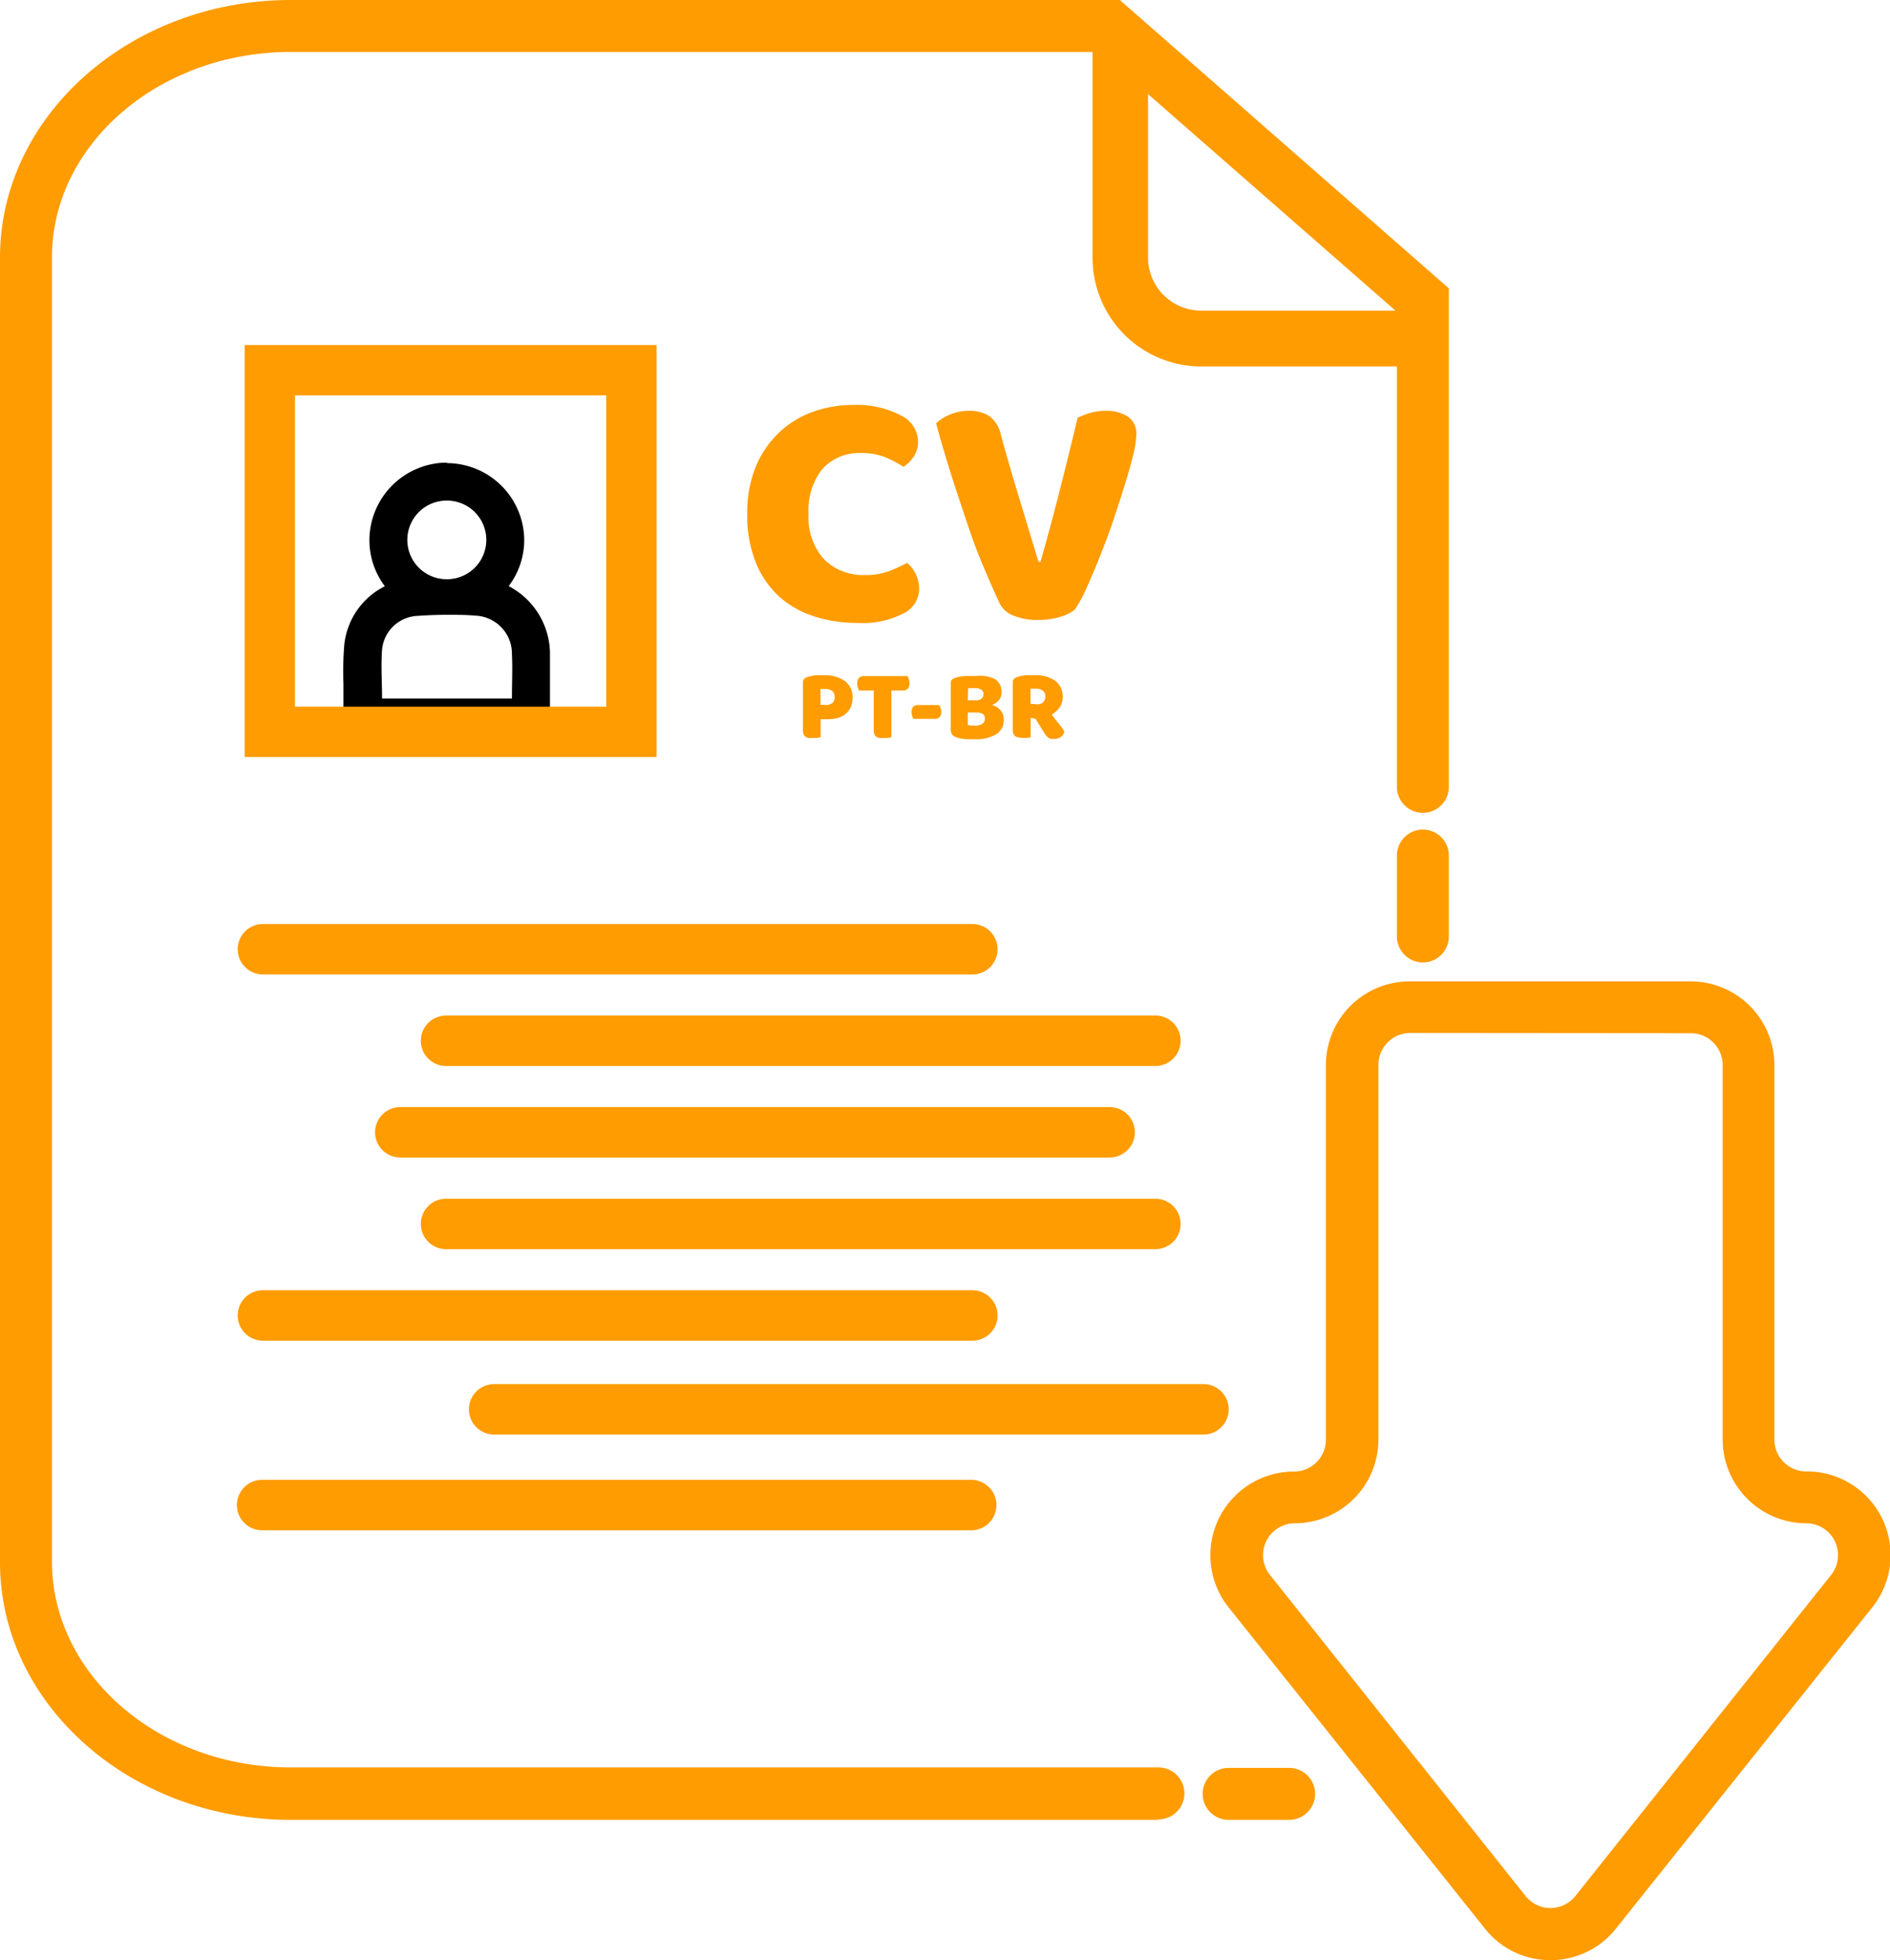 <svg xmlns="http://www.w3.org/2000/svg" viewBox="0 0 161.52 167.48"><defs><style>.cls-1{fill:#ff9c01;}</style></defs><title>cvPT</title><g id="Camada_2" data-name="Camada 2"><g id="Camada_1-2" data-name="Camada 1"><path d="M38.2,42.77a3.36,3.36,0,0,1,0,6.72h0a3.36,3.36,0,0,1-.06-6.72h.08m.11,9.76c.75,0,1.5,0,2.25.07a3.25,3.25,0,0,1,3.17,3.3c.06,1.21,0,2.42,0,3.78H32.65c0-1.43-.1-2.81,0-4.16a3.18,3.18,0,0,1,3.07-2.9c.85-.06,1.71-.09,2.57-.09m-.11-13H38a6.65,6.65,0,0,0-6.43,6.56,6.53,6.53,0,0,0,1.32,4,6.31,6.31,0,0,0-3.48,5.15,28.56,28.56,0,0,0-.06,3.2c0,.41,0,.83,0,1.25v3.24H47V59.68c0-.42,0-.82,0-1.21,0-.92,0-1.8,0-2.72a6.55,6.55,0,0,0-3.53-5.67,6.51,6.51,0,0,0,1.33-4,6.62,6.62,0,0,0-6.58-6.51Z"/><path class="cls-1" d="M56.11,64.68H20.91V29.48h35.2Zm-30.9-4.3h26.6V33.78H25.21Z"/><path class="cls-1" d="M98.74,91.08H38.12a2.15,2.15,0,0,1,0-4.31H98.74a2.15,2.15,0,1,1,0,4.31Z"/><path class="cls-1" d="M98.74,106.73H38.12a2.15,2.15,0,0,1,0-4.31H98.74a2.15,2.15,0,0,1,0,4.31Z"/><path class="cls-1" d="M83.1,114.55H22.47a2.15,2.15,0,0,1,0-4.31H83.1a2.15,2.15,0,0,1,0,4.31Z"/><path class="cls-1" d="M102.85,122.57H42.23a2.15,2.15,0,0,1,0-4.31h60.62a2.15,2.15,0,1,1,0,4.31Z"/><path class="cls-1" d="M83,130.75H22.4a2.15,2.15,0,0,1,0-4.31H83a2.15,2.15,0,0,1,0,4.31Z"/><path class="cls-1" d="M94.83,98.9H34.21a2.15,2.15,0,0,1,0-4.31H94.83a2.15,2.15,0,0,1,0,4.31Z"/><path class="cls-1" d="M83.1,83.26H22.47a2.15,2.15,0,1,1,0-4.31H83.1a2.15,2.15,0,0,1,0,4.31Z"/><path class="cls-1" d="M121.6,82.23A2.22,2.22,0,0,1,119.38,80v-6.9a2.22,2.22,0,0,1,4.44,0V80A2.22,2.22,0,0,1,121.6,82.23Z"/><path class="cls-1" d="M99,155.49H24.84c-13.7,0-24.84-9.89-24.84-22V22C0,9.89,11.15,0,24.84,0H95.7l28.12,24.64V67.23a2.22,2.22,0,1,1-4.44,0V26.65L94,4.44H24.84C13.59,4.44,4.44,12.34,4.44,22v111.4c0,9.71,9.15,17.61,20.41,17.61H99a2.22,2.22,0,1,1,0,4.44Z"/><path class="cls-1" d="M119.87,31.31H102.64A9.29,9.29,0,0,1,93.37,22V2.22h4.74V22a4.54,4.54,0,0,0,4.54,4.54h17.23Z"/><path class="cls-1" d="M73.69,38.71a4.28,4.28,0,0,0-3.41,1.36A5.66,5.66,0,0,0,69.1,43.9a5.33,5.33,0,0,0,1.31,3.87,4.69,4.69,0,0,0,3.54,1.36,5.58,5.58,0,0,0,2-.32,13.75,13.75,0,0,0,1.57-.72,2.87,2.87,0,0,1,.76,1,3,3,0,0,1,.27,1.31,2.37,2.37,0,0,1-1.31,2,7.68,7.68,0,0,1-4,.82,11.81,11.81,0,0,1-3.64-.55,8.1,8.1,0,0,1-3-1.69,8,8,0,0,1-2-2.89,10.71,10.71,0,0,1-.74-4.17,10.36,10.36,0,0,1,.71-4A8.43,8.43,0,0,1,66.54,37a8.13,8.13,0,0,1,2.87-1.79,10.11,10.11,0,0,1,3.52-.61A8.1,8.1,0,0,1,77,35.5a2.55,2.55,0,0,1,1.46,2.22,2.25,2.25,0,0,1-.38,1.3,3.09,3.09,0,0,1-.87.87,9.42,9.42,0,0,0-1.6-.84A5.22,5.22,0,0,0,73.69,38.71Z"/><path class="cls-1" d="M91.84,52.1a3.55,3.55,0,0,1-1.26.61,6.37,6.37,0,0,1-1.86.26,5.4,5.4,0,0,1-2.08-.36,2.18,2.18,0,0,1-1.18-1q-.32-.66-.78-1.72t-1-2.35q-.51-1.3-1-2.76t-1-3q-.49-1.5-.92-2.94T80,36.17a3.76,3.76,0,0,1,1.17-.74,4.06,4.06,0,0,1,1.63-.33,3.12,3.12,0,0,1,1.75.45,2.72,2.72,0,0,1,1,1.66q.78,2.83,1.57,5.41L88.75,48h.17q.78-2.71,1.6-5.92t1.57-6.38a6.63,6.63,0,0,1,1.11-.43,4.77,4.77,0,0,1,1.34-.17,3.33,3.33,0,0,1,1.82.48,1.72,1.72,0,0,1,.75,1.57,8.31,8.31,0,0,1-.3,1.85q-.3,1.21-.78,2.73T95,44.89q-.59,1.65-1.18,3.1t-1.11,2.57A10.2,10.2,0,0,1,91.84,52.1Z"/><path class="cls-1" d="M70.13,63l-.3.05-.4,0a1.82,1.82,0,0,1-.35,0,.62.62,0,0,1-.25-.11.47.47,0,0,1-.16-.22,1.05,1.05,0,0,1-.05-.36V58.29a.38.38,0,0,1,.1-.28.71.71,0,0,1,.27-.16,3.22,3.22,0,0,1,.67-.15,6,6,0,0,1,.75,0,2.84,2.84,0,0,1,1.82.51,1.68,1.68,0,0,1,.63,1.38,2.08,2.08,0,0,1-.13.76,1.59,1.59,0,0,1-.4.59,1.78,1.78,0,0,1-.66.38,2.93,2.93,0,0,1-.93.13h-.61Zm.45-2.77a.82.82,0,0,0,.56-.17.64.64,0,0,0,.19-.51.63.63,0,0,0-.2-.5.87.87,0,0,0-.59-.18h-.23l-.19,0v1.34Z"/><path class="cls-1" d="M73.42,59a1.11,1.11,0,0,1-.11-.26,1.14,1.14,0,0,1-.05-.34.65.65,0,0,1,.15-.48.54.54,0,0,1,.39-.15h3.76a1.12,1.12,0,0,1,.11.26,1.14,1.14,0,0,1,.05.34.65.65,0,0,1-.15.48.54.54,0,0,1-.39.15h-1v4l-.3.05-.4,0a1.82,1.82,0,0,1-.35,0,.62.62,0,0,1-.25-.11.47.47,0,0,1-.16-.22,1.05,1.05,0,0,1-.05-.36V59Z"/><path class="cls-1" d="M78.06,61.42a1.14,1.14,0,0,1-.11-.25,1,1,0,0,1-.05-.33.62.62,0,0,1,.15-.46.52.52,0,0,1,.38-.14h1.84a1.84,1.84,0,0,1,.11.25,1,1,0,0,1,.06.33.62.62,0,0,1-.15.46.52.52,0,0,1-.38.14Z"/><path class="cls-1" d="M83.27,63.16h-.34l-.41,0-.42-.06a2.05,2.05,0,0,1-.38-.11.64.64,0,0,1-.47-.63v-4a.38.38,0,0,1,.1-.28.71.71,0,0,1,.27-.16,3.29,3.29,0,0,1,.73-.15,8.45,8.45,0,0,1,.91,0A3.22,3.22,0,0,1,85,58a1.26,1.26,0,0,1,.59,1.15,1,1,0,0,1-.22.67,1.28,1.28,0,0,1-.6.41,1.5,1.5,0,0,1,.72.44,1.15,1.15,0,0,1,.29.8,1.4,1.4,0,0,1-.63,1.26A3.37,3.37,0,0,1,83.27,63.16Zm-.56-3.32h.63a.85.85,0,0,0,.54-.14.49.49,0,0,0,.17-.4.43.43,0,0,0-.19-.37,1,1,0,0,0-.58-.14H83l-.26,0Zm0,2.1A1.54,1.54,0,0,0,83,62h.36a1.06,1.06,0,0,0,.57-.14.48.48,0,0,0,.23-.44A.44.44,0,0,0,84,61a1.1,1.1,0,0,0-.58-.12h-.71Z"/><path class="cls-1" d="M88.08,61.33V63l-.3.05-.4,0A1.82,1.82,0,0,1,87,63a.59.59,0,0,1-.25-.11.48.48,0,0,1-.15-.22,1.05,1.05,0,0,1-.05-.36V58.29a.38.38,0,0,1,.1-.28.71.71,0,0,1,.27-.16,3.22,3.22,0,0,1,.68-.15,6.83,6.83,0,0,1,.83,0,2.76,2.76,0,0,1,1.79.5,1.67,1.67,0,0,1,.6,1.35,1.51,1.51,0,0,1-.28.91,2,2,0,0,1-.66.59q.31.42.61.79a5.14,5.14,0,0,1,.47.67.81.81,0,0,1-.31.46.88.88,0,0,1-.51.16,1.09,1.09,0,0,1-.33,0,.79.79,0,0,1-.24-.12,1,1,0,0,1-.19-.19,2.5,2.5,0,0,1-.16-.24l-.72-1.16Zm.54-1.15a.75.75,0,0,0,.52-.17.63.63,0,0,0,.19-.5.59.59,0,0,0-.21-.5,1.07,1.07,0,0,0-.67-.17h-.21l-.17,0v1.29Z"/><path class="cls-1" d="M132.5,167.48a7.12,7.12,0,0,1-5.6-2.7L105,137.34a7.15,7.15,0,0,1,5.59-11.61,2.72,2.72,0,0,0,2.72-2.72V91a7.16,7.16,0,0,1,7.15-7.15h24A7.16,7.16,0,0,1,151.64,91v32a2.72,2.72,0,0,0,2.72,2.72A7.15,7.15,0,0,1,160,137.34L138.1,164.78A7.12,7.12,0,0,1,132.5,167.48Zm-12-79.22A2.72,2.72,0,0,0,117.8,91v32a7.16,7.16,0,0,1-7.15,7.15,2.72,2.72,0,0,0-2.12,4.41L130.38,162a2.72,2.72,0,0,0,4.25,0l21.86-27.44a2.72,2.72,0,0,0-2.12-4.41,7.16,7.16,0,0,1-7.15-7.15V91a2.72,2.72,0,0,0-2.72-2.72Z"/><path class="cls-1" d="M110.18,155.49H105a2.22,2.22,0,0,1,0-4.44h5.17a2.22,2.22,0,0,1,0,4.44Z"/></g></g></svg>